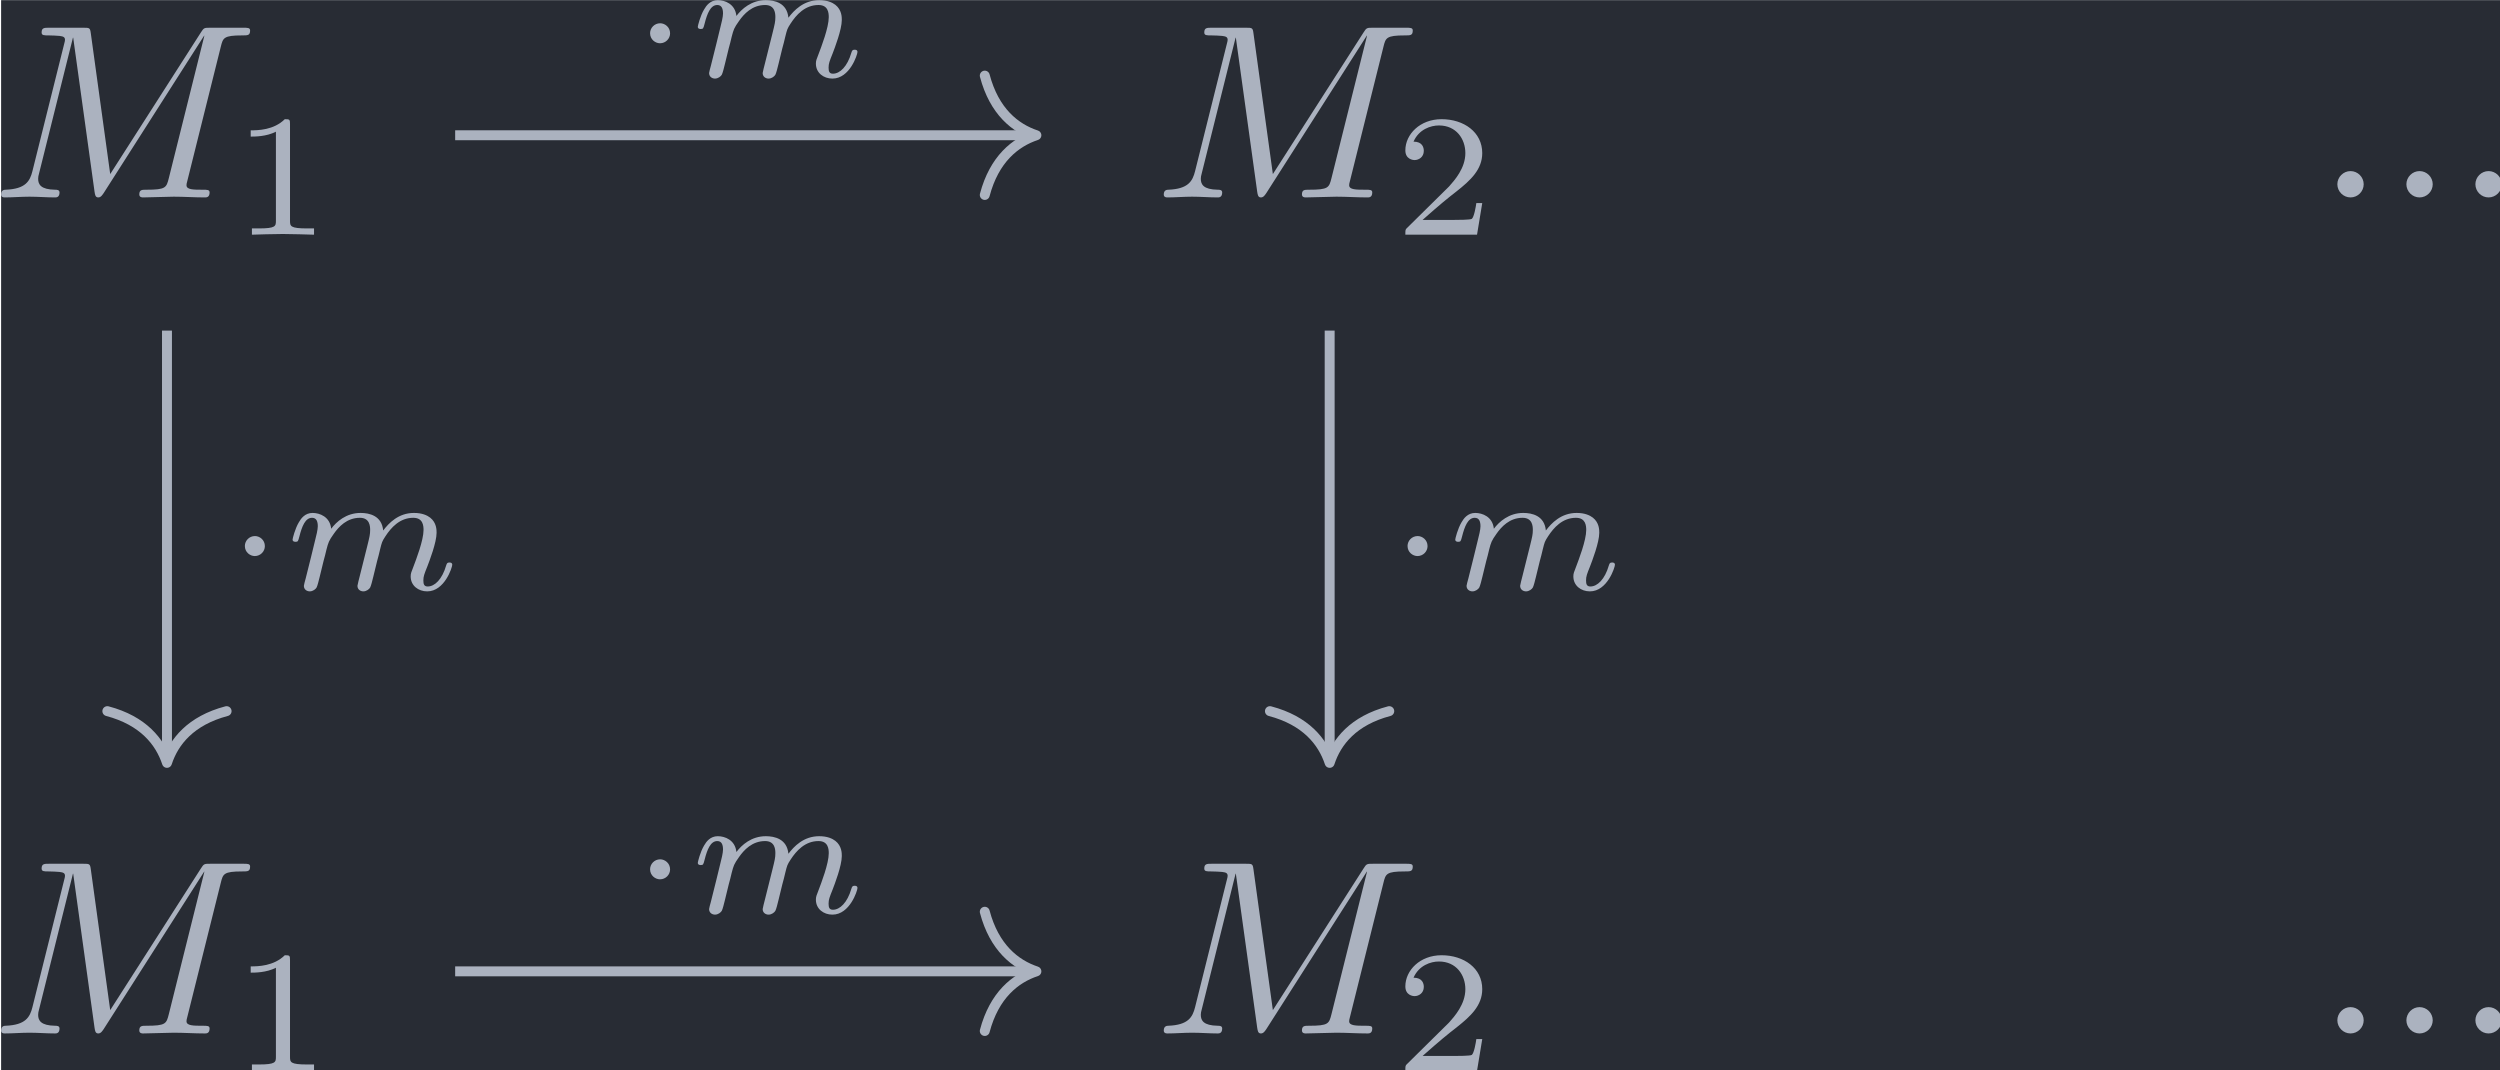 <?xml version='1.0' encoding='UTF-8'?>
<!-- This file was generated by dvisvgm 3.4.4 -->
<svg version='1.1' xmlns='http://www.w3.org/2000/svg' xmlns:xlink='http://www.w3.org/1999/xlink' width='116.875pt' height='50.039pt' viewBox='214.085 24.344 116.875 50.039'>
<defs>
<path id='g2-109' d='M3.027-.565C2.992-.425 2.929-.188 2.929-.153C2.929 0 3.055 .07 3.166 .07C3.292 .07 3.403-.021 3.438-.084S3.529-.37 3.564-.516C3.599-.649 3.675-.969 3.717-1.144C3.759-1.297 3.801-1.451 3.836-1.611C3.912-1.911 3.912-1.925 4.052-2.141C4.275-2.483 4.624-2.88 5.168-2.88C5.558-2.88 5.579-2.559 5.579-2.392C5.579-1.974 5.279-1.2 5.168-.907C5.091-.711 5.063-.649 5.063-.53C5.063-.16 5.37 .07 5.726 .07C6.423 .07 6.73-.893 6.73-.997C6.73-1.088 6.639-1.088 6.618-1.088C6.521-1.088 6.514-1.046 6.486-.969C6.325-.411 6.025-.126 5.746-.126C5.6-.126 5.572-.223 5.572-.37C5.572-.53 5.607-.621 5.733-.934C5.816-1.151 6.102-1.89 6.102-2.28C6.102-2.392 6.102-2.685 5.844-2.887C5.726-2.978 5.523-3.075 5.196-3.075C4.568-3.075 4.184-2.664 3.961-2.371C3.905-2.964 3.41-3.075 3.055-3.075C2.476-3.075 2.085-2.72 1.876-2.441C1.827-2.922 1.416-3.075 1.13-3.075C.83-3.075 .669-2.859 .579-2.699C.425-2.441 .328-2.043 .328-2.008C.328-1.918 .425-1.918 .446-1.918C.544-1.918 .551-1.939 .6-2.127C.704-2.538 .837-2.88 1.109-2.88C1.29-2.88 1.339-2.727 1.339-2.538C1.339-2.406 1.276-2.148 1.227-1.96S1.109-1.485 1.074-1.332L.851-.439C.823-.349 .781-.174 .781-.153C.781 0 .907 .07 1.018 .07C1.144 .07 1.255-.021 1.29-.084S1.381-.37 1.416-.516C1.451-.649 1.527-.969 1.569-1.144C1.611-1.297 1.653-1.451 1.688-1.611C1.764-1.897 1.778-1.953 1.981-2.239C2.176-2.518 2.504-2.88 3.027-2.88C3.431-2.88 3.438-2.525 3.438-2.392C3.438-2.218 3.417-2.127 3.32-1.736L3.027-.565Z'/>
<path id='g0-1' d='M1.583-1.743C1.583-1.995 1.374-2.148 1.186-2.148C.955-2.148 .781-1.96 .781-1.75C.781-1.499 .99-1.346 1.179-1.346C1.409-1.346 1.583-1.534 1.583-1.743Z'/>
<path id='g3-49' d='M2.336-4.435C2.336-4.624 2.322-4.631 2.127-4.631C1.681-4.191 1.046-4.184 .76-4.184V-3.933C.928-3.933 1.388-3.933 1.771-4.129V-.572C1.771-.342 1.771-.251 1.074-.251H.809V0C.934-.007 1.792-.028 2.05-.028C2.267-.028 3.145-.007 3.299 0V-.251H3.034C2.336-.251 2.336-.342 2.336-.572V-4.435Z'/>
<path id='g3-50' d='M3.522-1.269H3.285C3.264-1.116 3.194-.704 3.103-.635C3.048-.593 2.511-.593 2.413-.593H1.13C1.862-1.241 2.106-1.437 2.525-1.764C3.041-2.176 3.522-2.608 3.522-3.271C3.522-4.115 2.783-4.631 1.89-4.631C1.025-4.631 .439-4.024 .439-3.382C.439-3.027 .739-2.992 .809-2.992C.976-2.992 1.179-3.11 1.179-3.361C1.179-3.487 1.13-3.731 .767-3.731C.983-4.226 1.458-4.38 1.785-4.38C2.483-4.38 2.845-3.836 2.845-3.271C2.845-2.664 2.413-2.183 2.19-1.932L.509-.272C.439-.209 .439-.195 .439 0H3.313L3.522-1.269Z'/>
<path id='g1-58' d='M1.913-.528C1.913-.817 1.674-1.056 1.385-1.056S.857-.817 .857-.528S1.096 0 1.385 0S1.913-.239 1.913-.528Z'/>
<path id='g1-77' d='M9.225-6.037C9.315-6.396 9.335-6.496 10.082-6.496C10.311-6.496 10.401-6.496 10.401-6.695C10.401-6.804 10.301-6.804 10.132-6.804H8.817C8.558-6.804 8.548-6.804 8.428-6.615L4.792-.936L4.015-6.575C3.985-6.804 3.965-6.804 3.706-6.804H2.341C2.152-6.804 2.042-6.804 2.042-6.615C2.042-6.496 2.132-6.496 2.331-6.496C2.461-6.496 2.64-6.486 2.76-6.476C2.919-6.456 2.979-6.426 2.979-6.316C2.979-6.276 2.969-6.247 2.939-6.127L1.674-1.056C1.574-.658 1.405-.339 .598-.309C.548-.309 .418-.299 .418-.12C.418-.03 .478 0 .558 0C.877 0 1.225-.03 1.554-.03C1.893-.03 2.252 0 2.58 0C2.63 0 2.76 0 2.76-.199C2.76-.309 2.65-.309 2.58-.309C2.012-.319 1.903-.518 1.903-.747C1.903-.817 1.913-.867 1.943-.976L3.298-6.406H3.308L4.164-.229C4.184-.11 4.194 0 4.314 0C4.423 0 4.483-.11 4.533-.179L8.558-6.486H8.568L7.143-.777C7.044-.389 7.024-.309 6.237-.309C6.067-.309 5.958-.309 5.958-.12C5.958 0 6.077 0 6.107 0C6.386 0 7.064-.03 7.342-.03C7.751-.03 8.179 0 8.588 0C8.648 0 8.777 0 8.777-.199C8.777-.309 8.687-.309 8.498-.309C8.13-.309 7.851-.309 7.851-.488C7.851-.528 7.851-.548 7.9-.727L9.225-6.037Z'/>
</defs>
<g id='page1' transform='matrix(1.166 0 0 1.166 0 0)'>
<rect x='183.651' y='20.884' width='100.261' height='42.926' fill='#282c34'/>
<g fill='#abb2bf' transform='matrix(1 0 0 1 -62.123 33.521)'>
<use x='245.356' y='-4.727' xlink:href='#g1-77'/>
<use x='255.021' y='-3.233' xlink:href='#g3-49'/>
</g>
<g fill='#abb2bf' transform='matrix(1 0 0 1 -62.123 33.521)'>
<use x='291.972' y='-4.727' xlink:href='#g1-77'/>
<use x='301.637' y='-3.233' xlink:href='#g3-50'/>
</g>
<g fill='#abb2bf' transform='matrix(1 0 0 1 -59.207 33.521)'>
<use x='335.671' y='-4.727' xlink:href='#g1-58'/>
<use x='338.439' y='-4.727' xlink:href='#g1-58'/>
<use x='341.206' y='-4.727' xlink:href='#g1-58'/>
</g>
<g fill='#abb2bf' transform='matrix(1 0 0 1 -62.123 33.521)'>
<use x='245.356' y='28.793' xlink:href='#g1-77'/>
<use x='255.021' y='30.288' xlink:href='#g3-49'/>
</g>
<g fill='#abb2bf' transform='matrix(1 0 0 1 -62.123 33.521)'>
<use x='291.972' y='28.793' xlink:href='#g1-77'/>
<use x='301.637' y='30.288' xlink:href='#g3-50'/>
</g>
<g fill='#abb2bf' transform='matrix(1 0 0 1 -59.207 33.521)'>
<use x='335.671' y='28.793' xlink:href='#g1-58'/>
<use x='338.439' y='28.793' xlink:href='#g1-58'/>
<use x='341.206' y='28.793' xlink:href='#g1-58'/>
</g>
<path d='M201.856 26.301H224.961' stroke='#abb2bf' fill='none' stroke-width='.398' stroke-miterlimit='10'/>
<path d='M223.09 23.91C223.469 25.348 224.313 26.023 225.16 26.301C224.313 26.582 223.469 27.258 223.09 28.695' stroke='#abb2bf' fill='none' stroke-width='.398' stroke-miterlimit='10' stroke-linecap='round' stroke-linejoin='round'/>
<g fill='#abb2bf' transform='matrix(1 0 0 1 -25.11 -27.902)'>
<use x='234' y='51.861' xlink:href='#g0-1'/>
<use x='236.366' y='51.861' xlink:href='#g2-109'/>
</g>
<path d='M190.301 34.133V51.266' stroke='#abb2bf' fill='none' stroke-width='.398' stroke-miterlimit='10'/>
<path d='M192.692 49.391C191.258 49.77 190.578 50.613 190.301 51.465C190.02 50.613 189.344 49.77 187.91 49.391' stroke='#abb2bf' fill='none' stroke-width='.398' stroke-miterlimit='10' stroke-linecap='round' stroke-linejoin='round'/>
<g fill='#abb2bf' transform='matrix(1 0 0 1 -41.357 -7.342)'>
<use x='234' y='51.861' xlink:href='#g0-1'/>
<use x='236.366' y='51.861' xlink:href='#g2-109'/>
</g>
<path d='M236.918 34.133V51.266' stroke='#abb2bf' fill='none' stroke-width='.398' stroke-miterlimit='10'/>
<path d='M239.308 49.391C237.871 49.77 237.195 50.613 236.918 51.465C236.637 50.613 235.961 49.77 234.523 49.391' stroke='#abb2bf' fill='none' stroke-width='.398' stroke-miterlimit='10' stroke-linecap='round' stroke-linejoin='round'/>
<g fill='#abb2bf' transform='matrix(1 0 0 1 5.26 -7.342)'>
<use x='234' y='51.861' xlink:href='#g0-1'/>
<use x='236.366' y='51.861' xlink:href='#g2-109'/>
</g>
<path d='M201.856 59.824H224.961' stroke='#abb2bf' fill='none' stroke-width='.398' stroke-miterlimit='10'/>
<path d='M223.09 57.434C223.469 58.867 224.313 59.543 225.16 59.824C224.313 60.102 223.469 60.781 223.09 62.215' stroke='#abb2bf' fill='none' stroke-width='.398' stroke-miterlimit='10' stroke-linecap='round' stroke-linejoin='round'/>
<g fill='#abb2bf' transform='matrix(1 0 0 1 -25.11 5.619)'>
<use x='234' y='51.861' xlink:href='#g0-1'/>
<use x='236.366' y='51.861' xlink:href='#g2-109'/>
</g>
</g>
</svg>